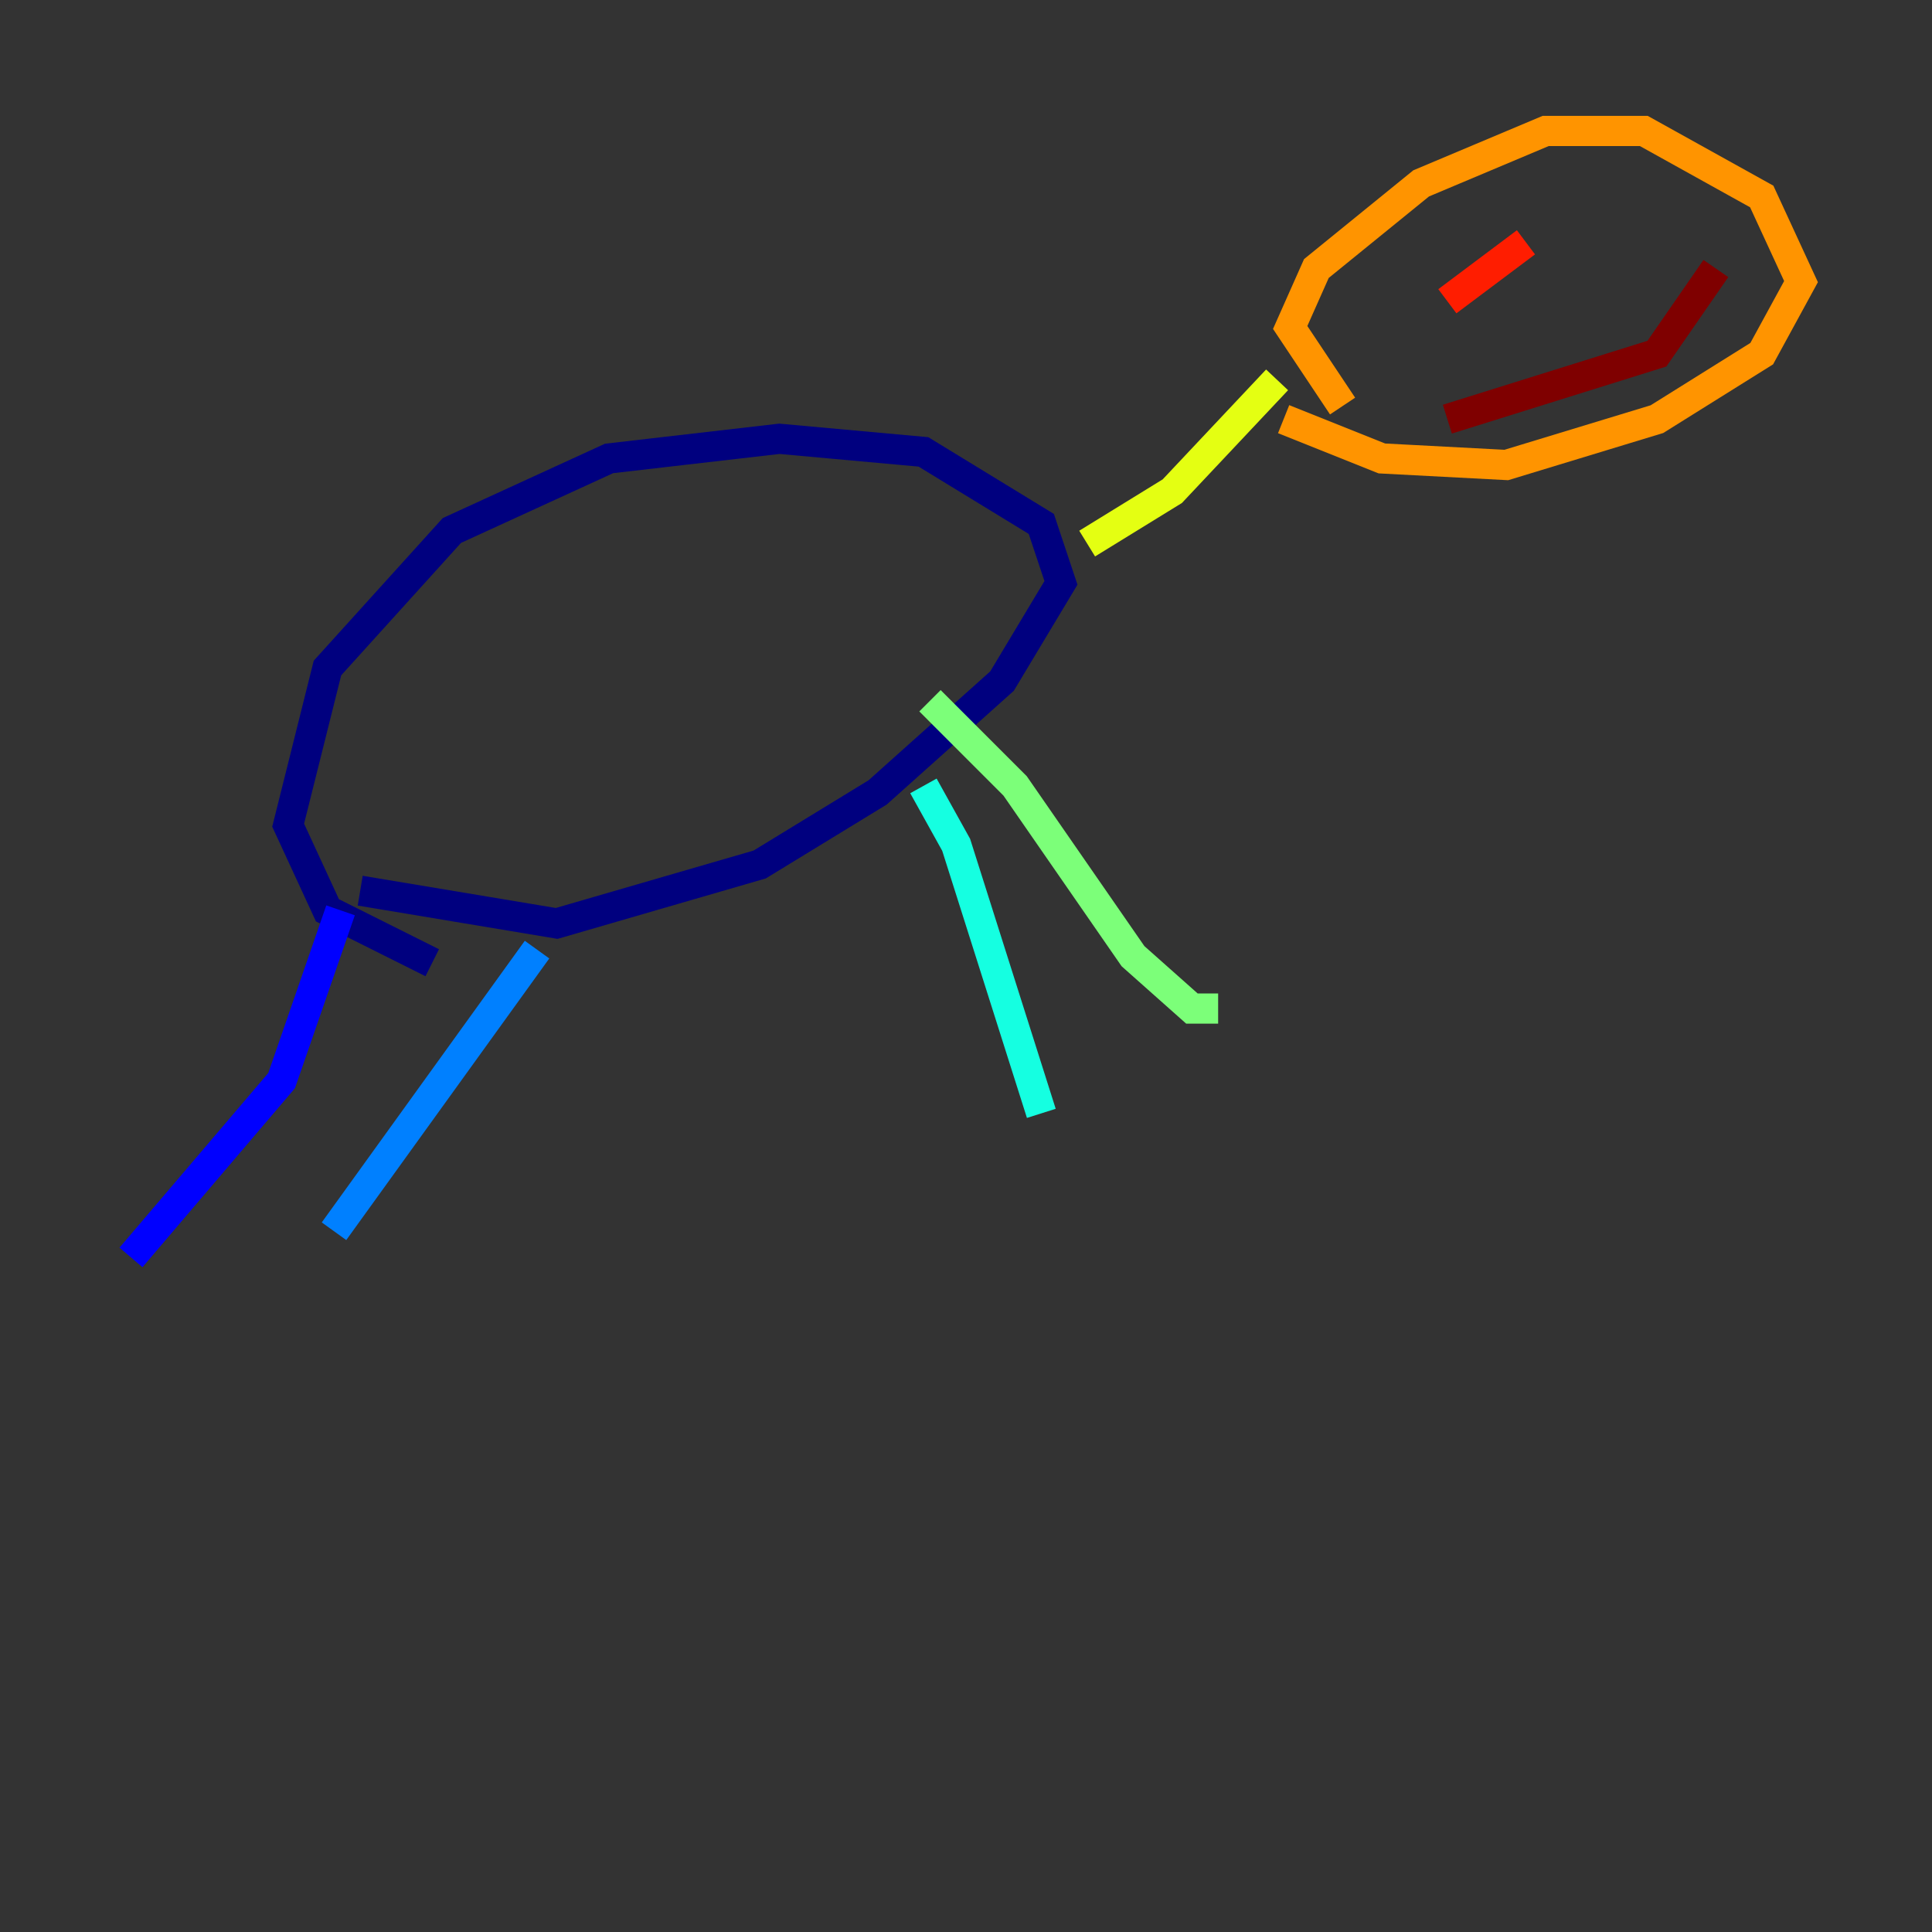 <?xml version="1.0" encoding="utf-8" ?>
<svg baseProfile="tiny" height="128" version="1.2" viewBox="0,0,128,128" width="128" xmlns="http://www.w3.org/2000/svg" xmlns:ev="http://www.w3.org/2001/xml-events" xmlns:xlink="http://www.w3.org/1999/xlink"><rect x="0" y="0" width="128" height="128" fill="#333333" stroke="none"/><defs /><polyline fill="none" points="23.864,59.01 36.881,61.18 50.332,57.275 58.142,52.502 66.386,45.125 70.291,38.617 68.99,34.712 61.18,29.939 51.634,29.071 40.352,30.373 29.939,35.146 21.695,44.258 19.091,54.671 21.695,60.312 28.637,63.783" stroke="#00007f" stroke-width="2" /><polyline fill="none" points="22.563,60.312 18.658,71.593 8.678,83.308" stroke="#0000ff" stroke-width="2" /><polyline fill="none" points="35.58,62.915 22.129,81.573" stroke="#0080ff" stroke-width="2" /><polyline fill="none" points="61.18,52.068 63.349,55.973 68.99,73.763" stroke="#15ffe1" stroke-width="2" /><polyline fill="none" points="61.614,46.427 67.254,52.068 75.064,63.349 78.969,66.82 80.705,66.82" stroke="#7cff79" stroke-width="2" /><polyline fill="none" points="72.027,36.014 77.668,32.542 84.61,25.166" stroke="#e4ff12" stroke-width="2" /><polyline fill="none" points="88.949,26.902 85.478,21.695 87.214,17.79 94.156,12.149 102.4,8.678 108.909,8.678 116.719,13.017 119.322,18.658 116.719,23.43 109.776,27.77 99.797,30.807 91.552,30.373 85.044,27.77" stroke="#ff9400" stroke-width="2" /><polyline fill="none" points="95.891,19.959 101.098,16.054" stroke="#ff1d00" stroke-width="2" /><polyline fill="none" points="95.891,27.77 109.776,23.43 113.681,17.79" stroke="#7f0000" stroke-width="2" /></svg>